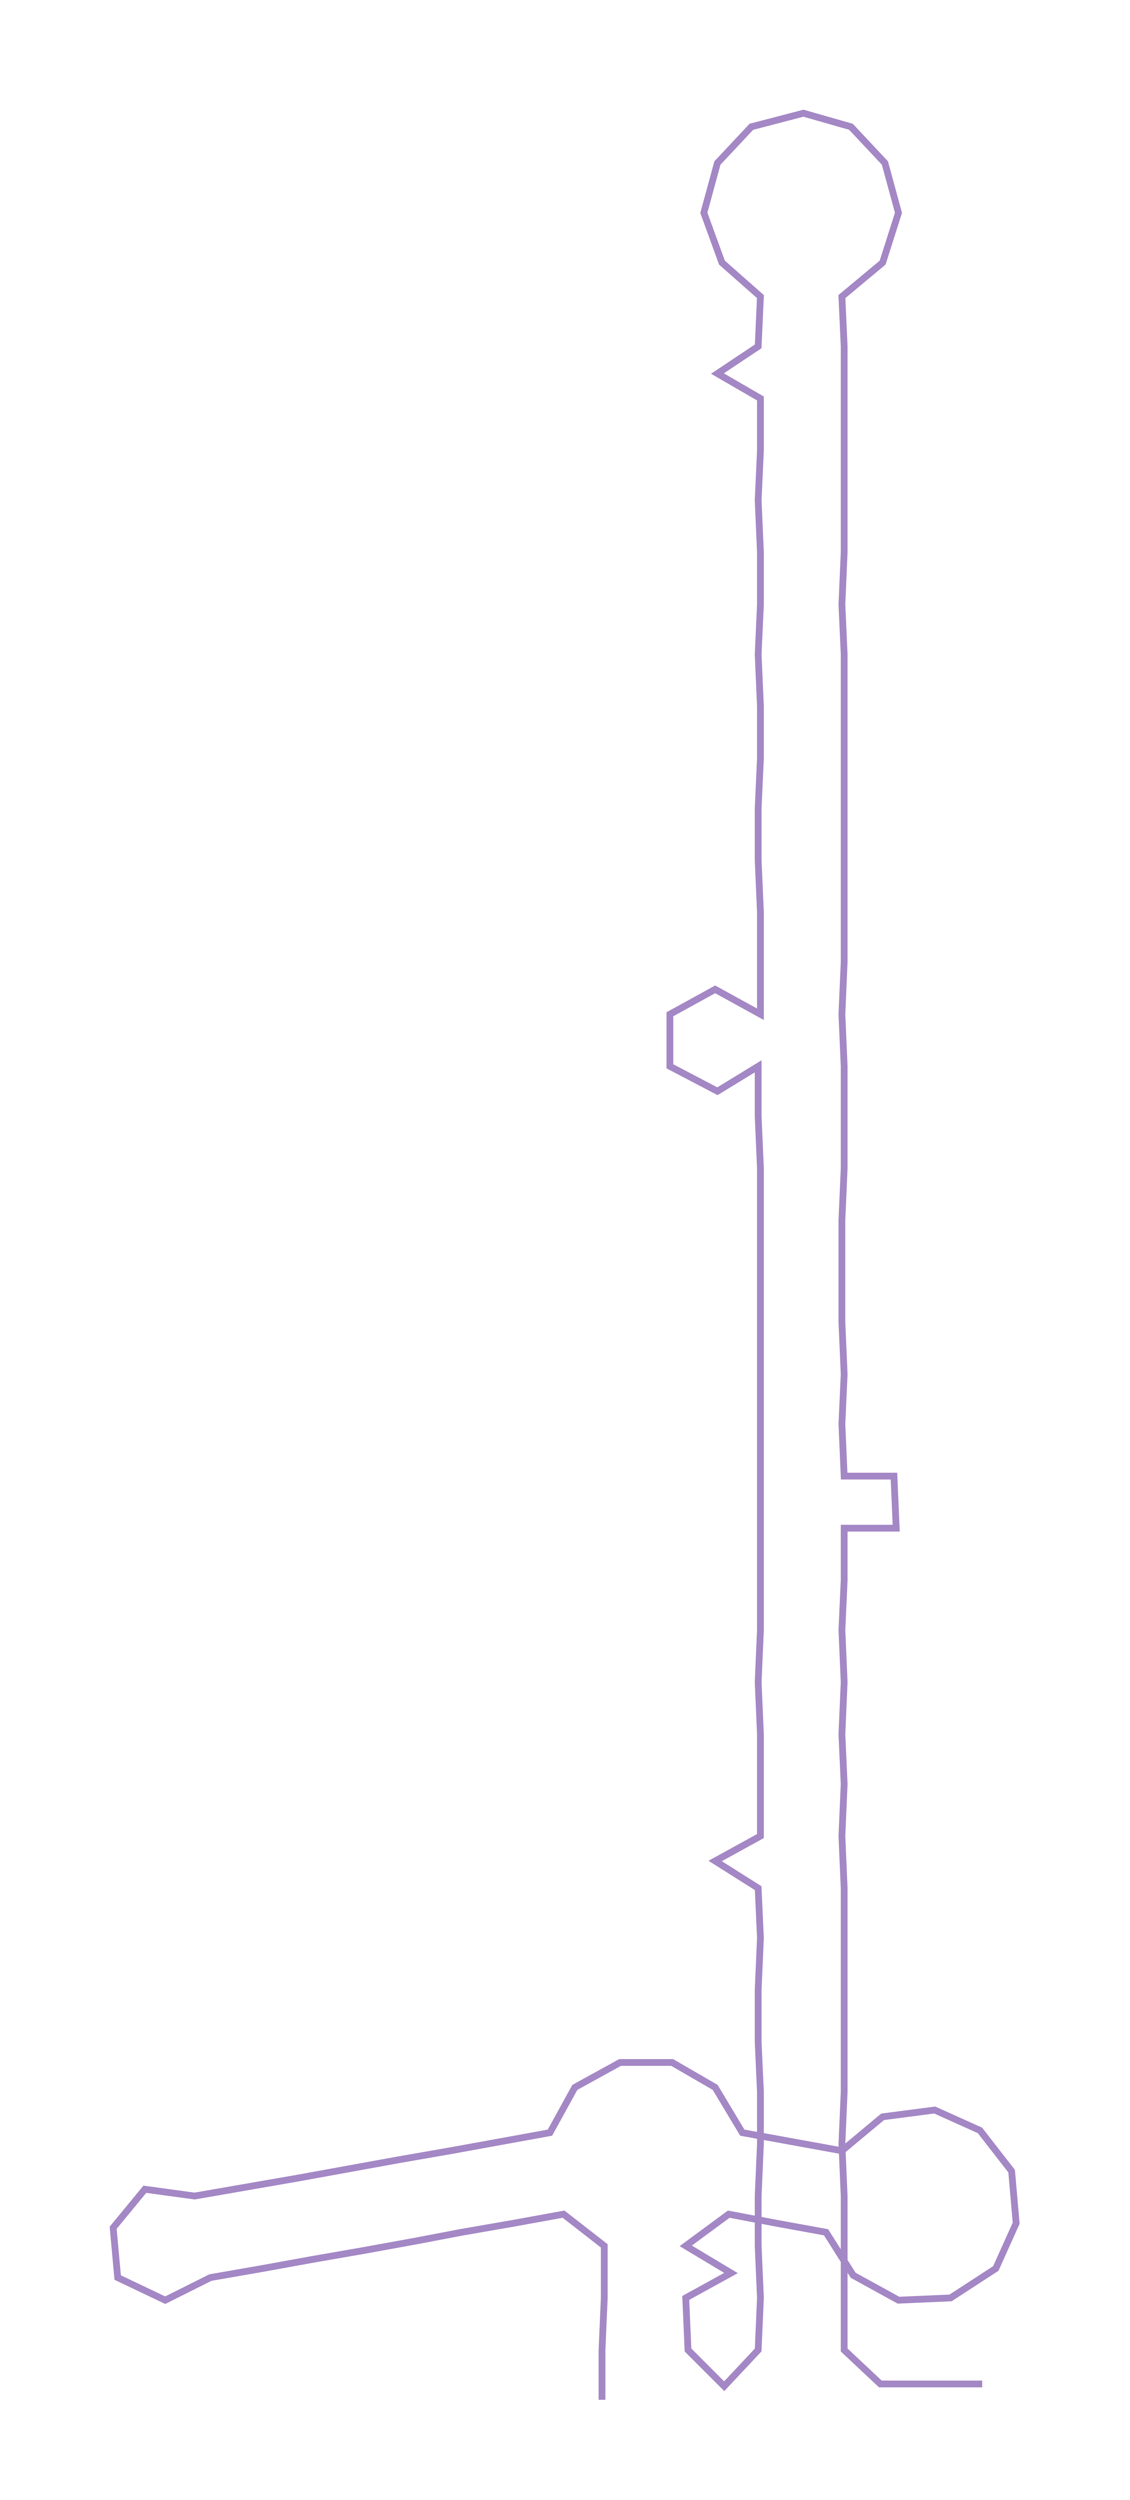 <ns0:svg xmlns:ns0="http://www.w3.org/2000/svg" width="135.649px" height="300px" viewBox="0 0 499.3 1104.25"><ns0:path style="stroke:#a487c5;stroke-width:3px;fill:none;" d="M266 1060 L266 1060 L266 1038 L267 1015 L267 992 L249 978 L227 982 L204 986 L183 990 L161 994 L138 998 L116 1002 L93 1006 L73 1016 L52 1006 L50 984 L64 967 L86 970 L109 966 L132 962 L154 958 L176 954 L199 950 L221 946 L243 942 L254 922 L274 911 L297 911 L316 922 L328 942 L350 946 L372 950 L390 935 L413 932 L433 941 L447 959 L449 982 L440 1002 L420 1015 L397 1016 L377 1005 L365 986 L343 982 L322 978 L303 992 L323 1004 L303 1015 L304 1038 L320 1054 L335 1038 L336 1015 L335 992 L335 970 L336 947 L336 924 L335 902 L335 879 L336 856 L335 834 L316 822 L336 811 L336 788 L336 766 L335 743 L336 720 L336 698 L336 675 L336 652 L336 629 L336 607 L336 584 L336 561 L336 539 L336 516 L335 493 L335 471 L317 482 L296 471 L296 448 L316 437 L336 448 L336 425 L336 403 L335 380 L335 357 L336 335 L336 312 L335 289 L336 267 L336 244 L335 221 L336 199 L336 176 L317 165 L335 153 L336 131 L319 116 L311 94 L317 72 L332 56 L355 50 L376 56 L391 72 L397 94 L390 116 L372 131 L373 153 L373 176 L373 199 L373 221 L373 244 L372 267 L373 289 L373 312 L373 335 L373 357 L373 380 L373 403 L373 425 L372 448 L373 471 L373 493 L373 516 L372 539 L372 561 L372 584 L373 607 L372 629 L373 652 L395 652 L396 675 L373 675 L373 698 L372 720 L373 743 L372 766 L373 788 L372 811 L373 834 L373 856 L373 879 L373 902 L373 924 L372 947 L373 970 L373 992 L373 1015 L373 1038 L389 1053 L412 1053 L434 1053" /></ns0:svg>